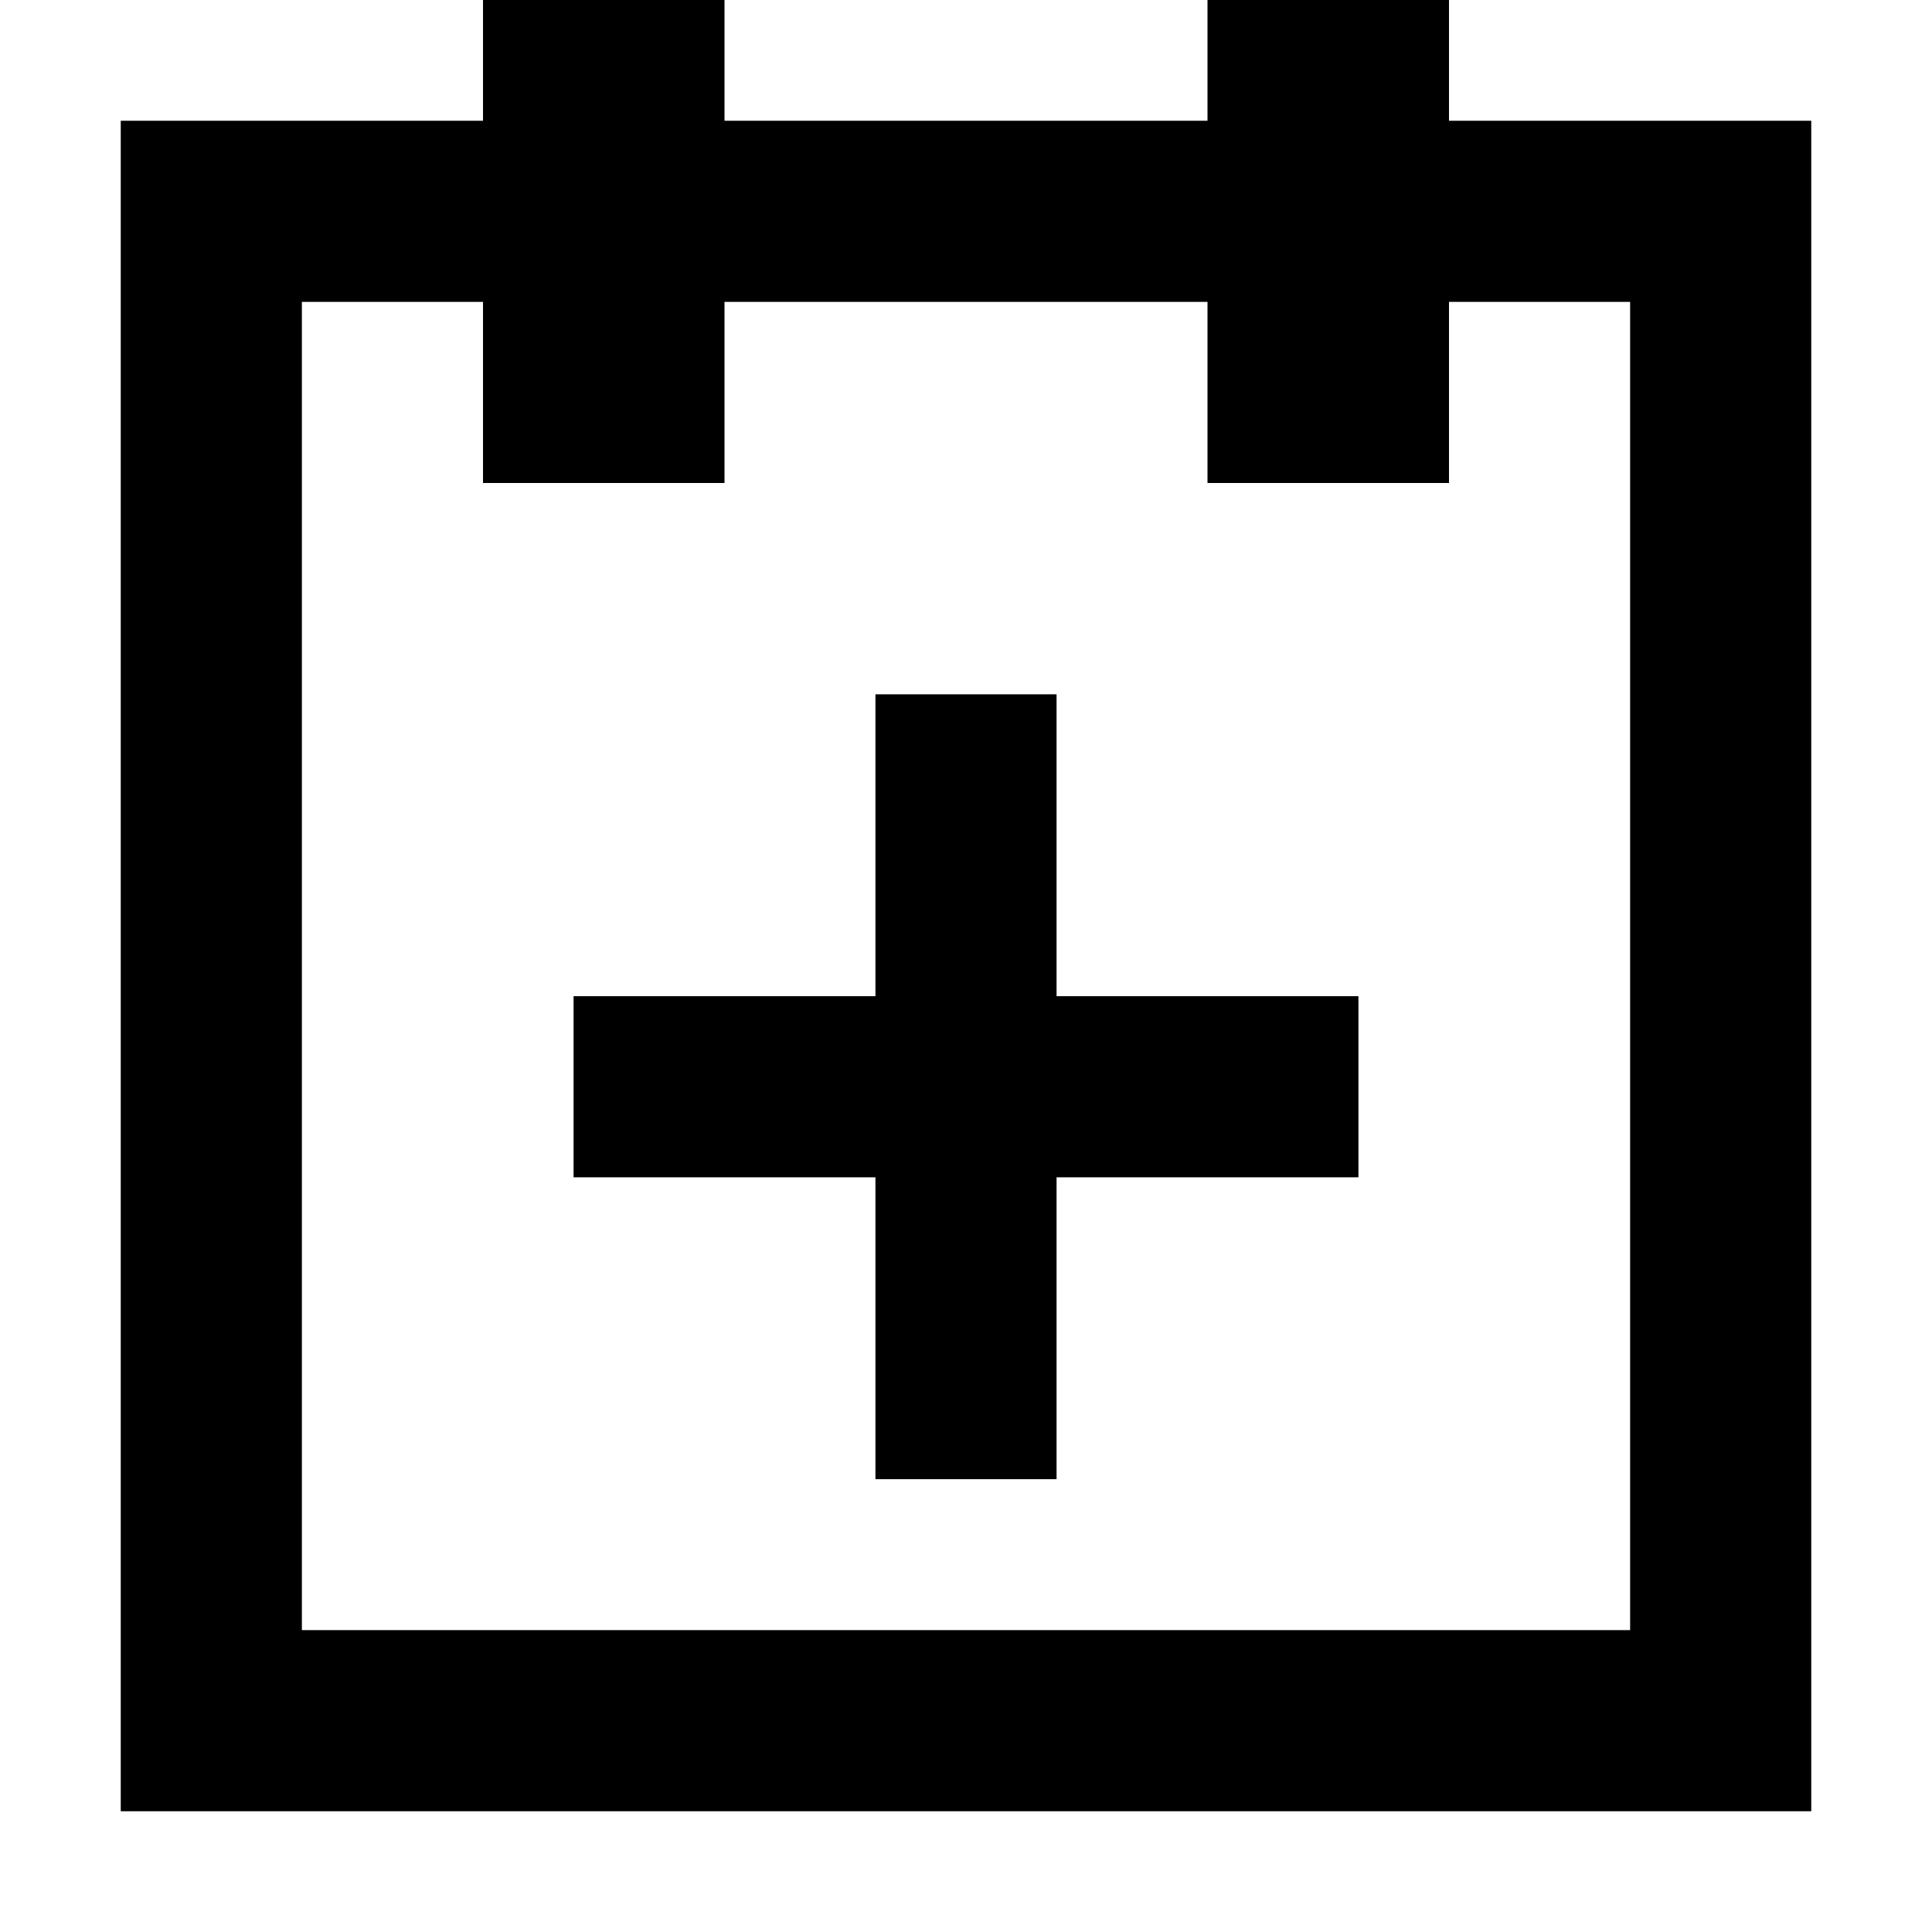 <svg xmlns="http://www.w3.org/2000/svg" width="16" height="16" fill="currentColor" viewBox="0 0 16 16">
  <path d="M7.25 8.25h-2.5v1.5h2.5v2.5h1.5v-2.5h2.5v-1.5h-2.5v-2.5h-1.5v2.5Z"/>
  <path fill-rule="evenodd" d="M4 0h2v1h4V0h2v1h3v14H1V1h3V0Zm6 2.5V4h2V2.5h1.5v11h-11v-11H4V4h2V2.5h4Z" clip-rule="evenodd"/>
</svg>
